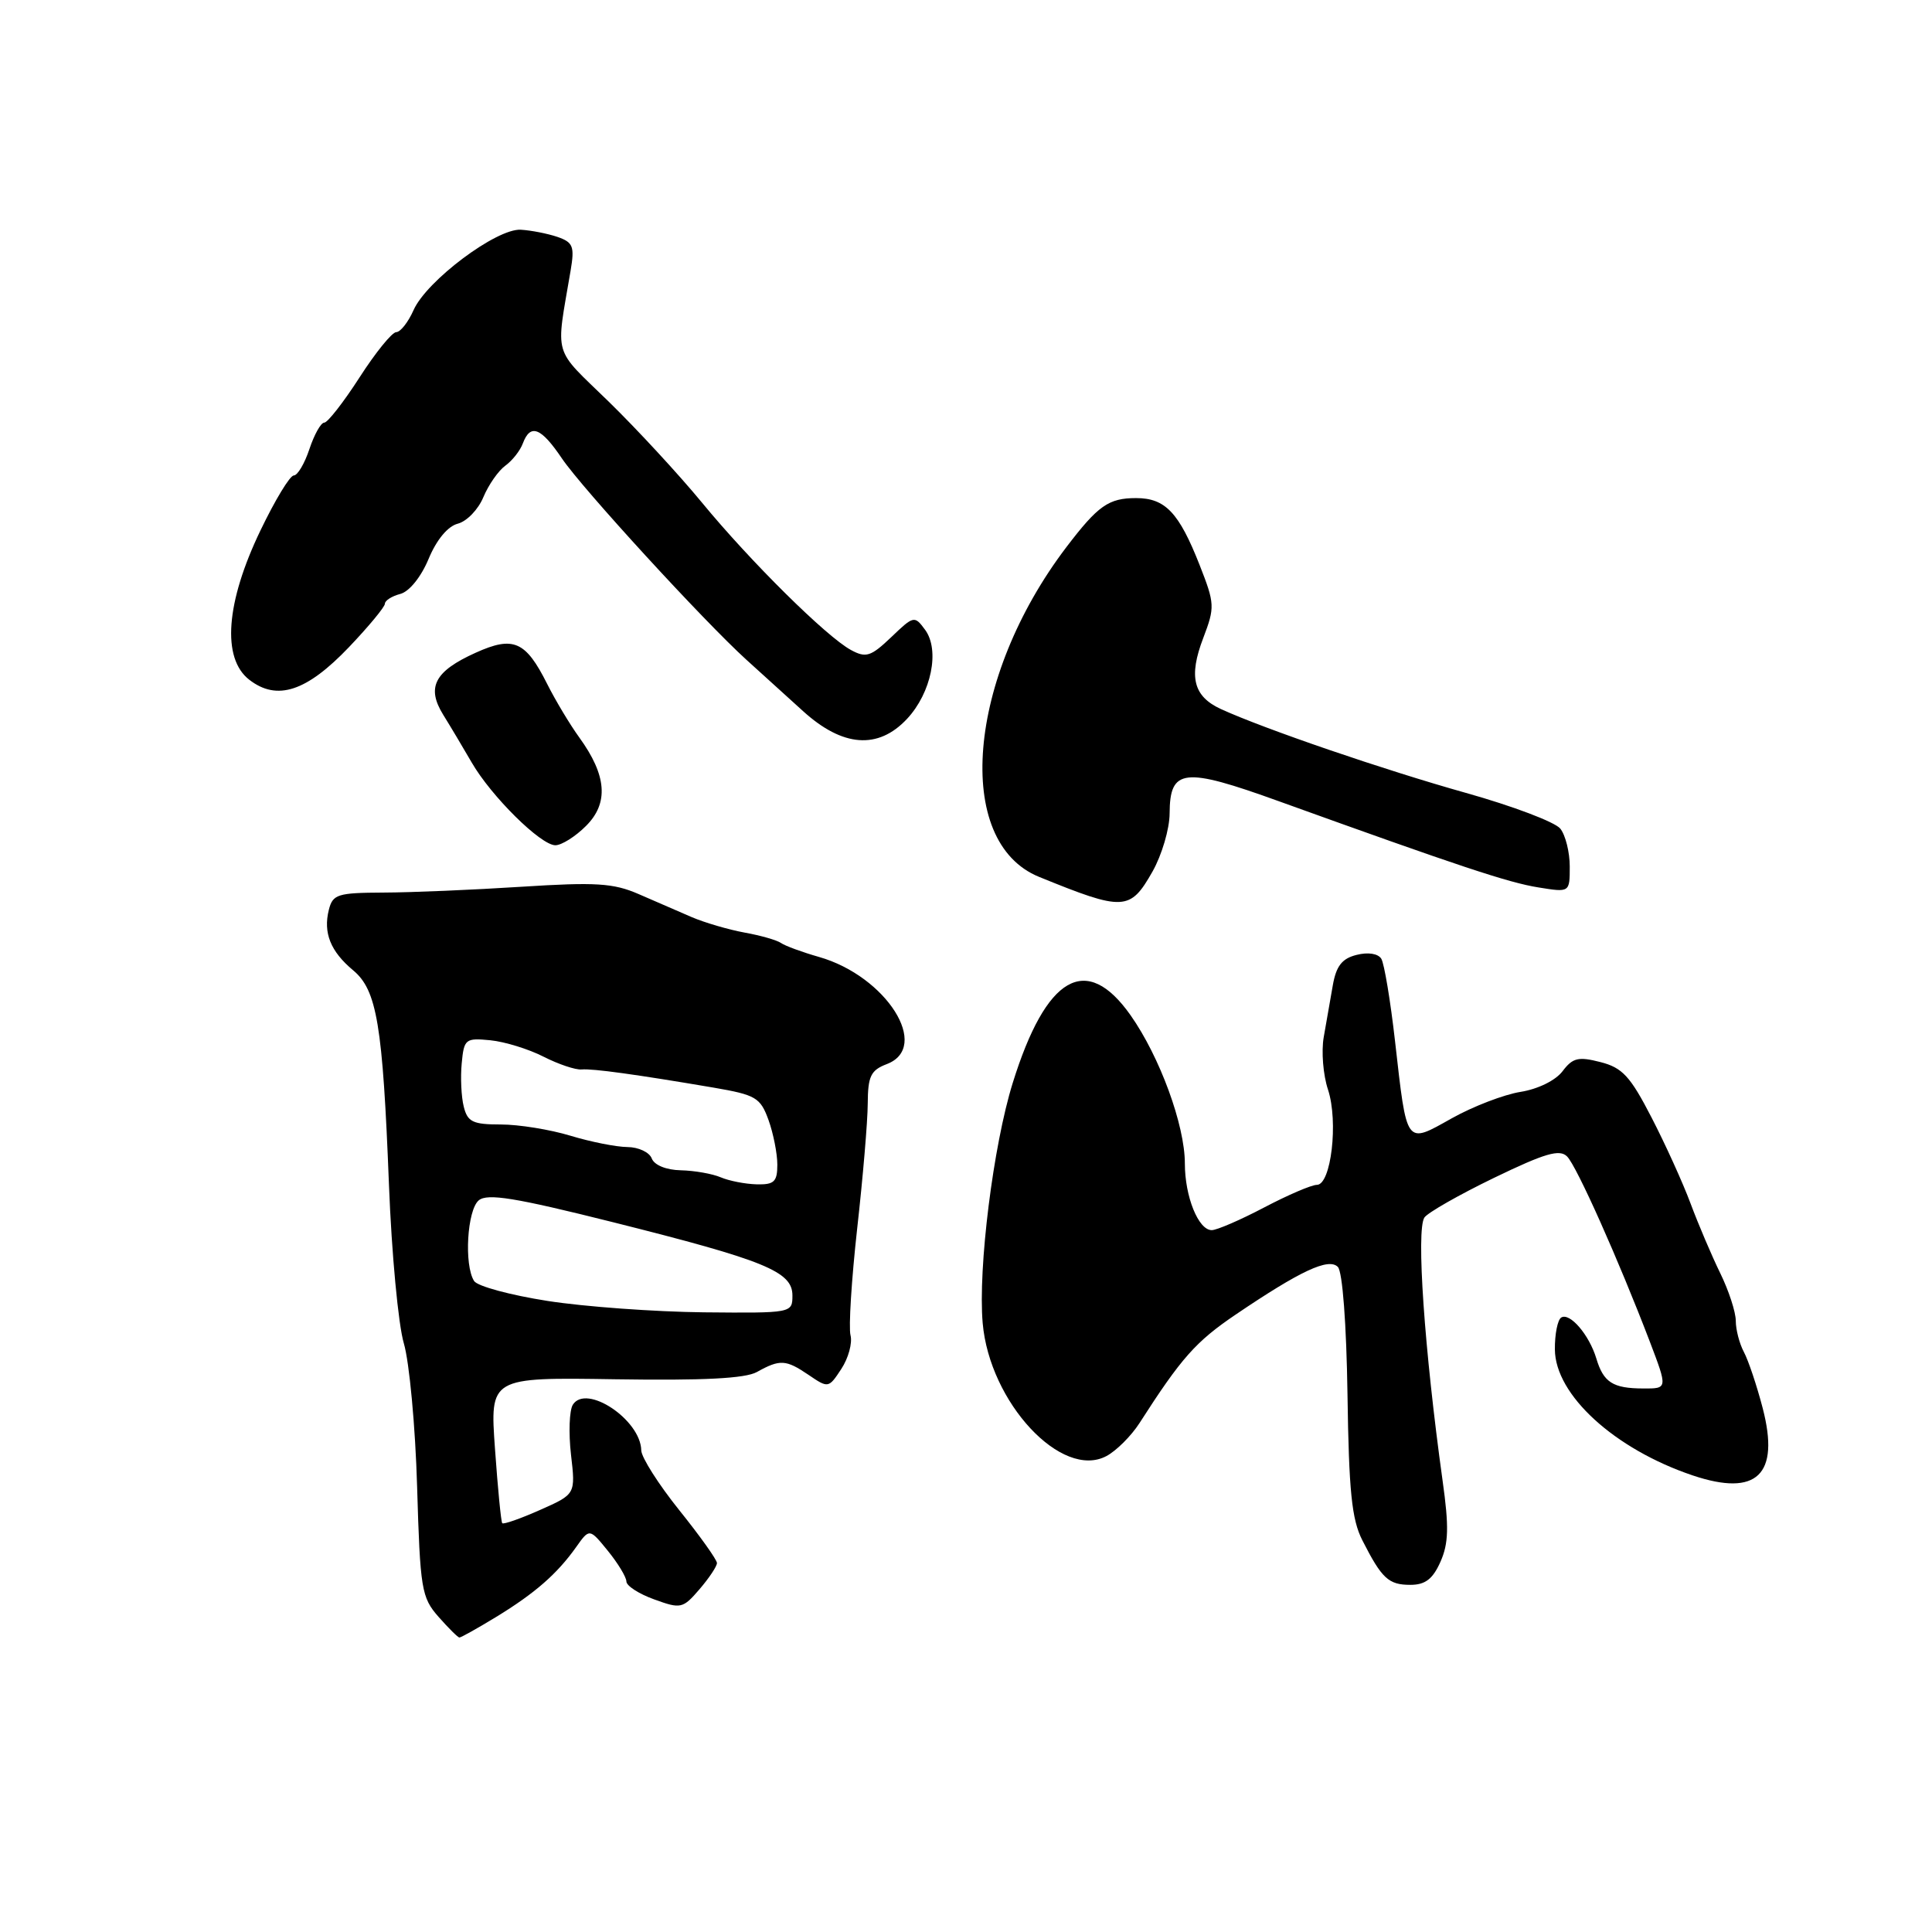 <?xml version="1.0" encoding="UTF-8" standalone="no"?>
<!DOCTYPE svg PUBLIC "-//W3C//DTD SVG 1.1//EN" "http://www.w3.org/Graphics/SVG/1.1/DTD/svg11.dtd" >
<svg xmlns="http://www.w3.org/2000/svg" xmlns:xlink="http://www.w3.org/1999/xlink" version="1.1" viewBox="0 0 256 256">
 <g >
 <path fill="currentColor"
d=" M 65.75 214.25 C 70.90 211.10 73.80 208.57 76.34 205.00 C 78.11 202.50 78.11 202.50 80.55 205.50 C 81.89 207.15 82.99 208.97 83.00 209.55 C 83.00 210.13 84.66 211.20 86.69 211.93 C 90.21 213.21 90.48 213.15 92.69 210.58 C 93.96 209.10 95.00 207.54 95.00 207.11 C 95.00 206.68 92.75 203.52 90.00 200.10 C 87.25 196.67 84.99 193.11 84.97 192.18 C 84.89 188.12 77.67 183.31 75.90 186.14 C 75.44 186.89 75.33 189.86 75.66 192.75 C 76.27 197.99 76.27 197.99 71.55 200.08 C 68.96 201.23 66.71 202.02 66.55 201.83 C 66.39 201.65 65.96 197.22 65.59 192.00 C 64.91 182.50 64.91 182.50 81.50 182.76 C 93.17 182.94 98.74 182.66 100.29 181.80 C 103.36 180.09 104.13 180.14 107.14 182.18 C 109.75 183.96 109.80 183.95 111.48 181.39 C 112.42 179.96 112.96 177.96 112.70 176.94 C 112.43 175.92 112.83 169.56 113.58 162.79 C 114.34 156.03 114.97 148.58 114.98 146.23 C 115.00 142.60 115.38 141.81 117.50 141.00 C 123.40 138.76 117.46 129.35 108.52 126.80 C 106.31 126.17 104.05 125.34 103.50 124.96 C 102.95 124.57 100.77 123.95 98.65 123.57 C 96.53 123.18 93.38 122.26 91.65 121.52 C 89.92 120.78 86.74 119.40 84.60 118.46 C 81.28 117.02 78.94 116.87 69.10 117.50 C 62.72 117.91 54.49 118.26 50.82 118.27 C 44.72 118.30 44.09 118.49 43.57 120.57 C 42.81 123.61 43.80 126.07 46.78 128.56 C 49.95 131.19 50.71 135.77 51.54 157.00 C 51.89 166.07 52.78 175.53 53.51 178.00 C 54.24 180.47 55.04 189.03 55.27 197.00 C 55.67 210.57 55.85 211.67 58.10 214.23 C 59.42 215.73 60.67 216.97 60.87 216.98 C 61.07 216.99 63.27 215.76 65.75 214.25 Z  M 190.87 206.94 C 191.95 204.50 192.01 202.31 191.15 196.19 C 188.73 178.77 187.64 162.99 188.74 161.33 C 189.17 160.69 193.32 158.32 197.97 156.07 C 204.73 152.80 206.66 152.24 207.65 153.24 C 208.94 154.55 214.46 166.93 218.60 177.75 C 220.98 184.00 220.98 184.00 217.74 183.98 C 213.71 183.97 212.47 183.18 211.52 180.00 C 210.57 176.86 208.01 173.88 206.87 174.58 C 206.39 174.88 206.01 176.78 206.03 178.81 C 206.07 184.83 213.93 192.01 224.29 195.50 C 232.80 198.36 235.86 195.42 233.57 186.60 C 232.79 183.60 231.66 180.24 231.07 179.14 C 230.48 178.03 230.00 176.18 230.00 175.02 C 230.00 173.85 229.07 171.01 227.94 168.70 C 226.81 166.39 225.05 162.25 224.02 159.50 C 223.00 156.75 220.66 151.60 218.83 148.06 C 216.02 142.61 214.97 141.47 212.06 140.73 C 209.14 139.98 208.39 140.16 207.04 141.95 C 206.11 143.17 203.79 144.31 201.48 144.68 C 199.29 145.03 195.19 146.60 192.37 148.18 C 186.21 151.63 186.44 151.94 184.85 137.97 C 184.24 132.59 183.42 127.68 183.03 127.04 C 182.60 126.35 181.27 126.14 179.75 126.53 C 177.82 127.01 177.05 128.00 176.60 130.58 C 176.27 132.46 175.73 135.54 175.40 137.43 C 175.07 139.31 175.32 142.45 175.97 144.39 C 177.36 148.63 176.38 157.00 174.49 157.00 C 173.78 157.00 170.64 158.35 167.50 160.00 C 164.36 161.65 161.24 163.00 160.56 163.00 C 158.79 163.00 157.00 158.55 157.00 154.17 C 157.00 149.09 153.68 140.03 149.81 134.53 C 143.95 126.21 138.62 129.27 134.19 143.50 C 131.61 151.79 129.58 168.02 130.21 175.31 C 131.12 185.84 140.69 196.11 146.62 192.93 C 147.93 192.23 149.89 190.27 150.98 188.58 C 156.53 179.93 158.43 177.78 163.73 174.19 C 172.33 168.37 176.04 166.64 177.27 167.87 C 177.89 168.49 178.41 175.41 178.55 184.79 C 178.73 197.56 179.11 201.33 180.51 204.08 C 183.10 209.18 183.99 210.00 186.88 210.00 C 188.85 210.00 189.85 209.24 190.87 206.94 Z  M 152.71 115.49 C 153.95 113.30 154.97 109.83 154.98 107.80 C 155.01 101.81 156.83 101.61 169.46 106.17 C 193.37 114.79 199.88 116.96 203.86 117.59 C 208.00 118.26 208.00 118.26 208.00 114.82 C 208.00 112.93 207.44 110.67 206.75 109.80 C 206.06 108.93 200.43 106.80 194.23 105.06 C 183.43 102.03 167.51 96.58 161.77 93.95 C 158.12 92.27 157.47 89.67 159.44 84.53 C 160.99 80.45 160.97 80.00 158.96 74.88 C 156.22 67.91 154.40 66.00 150.54 66.00 C 146.90 66.00 145.50 66.98 141.30 72.50 C 128.12 89.84 126.32 111.56 137.68 116.19 C 148.90 120.76 149.74 120.72 152.71 115.49 Z  M 77.66 109.43 C 80.68 106.41 80.40 102.74 76.76 97.72 C 75.52 96.01 73.60 92.81 72.50 90.62 C 69.65 84.94 68.03 84.23 63.03 86.49 C 57.57 88.95 56.47 91.07 58.74 94.73 C 59.71 96.29 61.40 99.13 62.50 101.03 C 65.08 105.50 71.65 112.00 73.59 112.00 C 74.41 112.00 76.25 110.85 77.66 109.43 Z  M 120.19 95.25 C 123.41 91.80 124.56 86.14 122.58 83.45 C 121.18 81.55 121.07 81.57 118.09 84.43 C 115.39 87.00 114.75 87.21 112.76 86.13 C 109.53 84.39 99.43 74.40 93.00 66.58 C 89.97 62.90 84.42 56.89 80.66 53.22 C 73.15 45.91 73.63 47.55 75.61 35.85 C 76.15 32.65 75.94 32.11 73.86 31.39 C 72.56 30.95 70.38 30.52 69.00 30.44 C 65.78 30.26 56.52 37.20 54.80 41.09 C 54.09 42.69 53.06 44.00 52.51 44.01 C 51.95 44.01 49.76 46.71 47.64 50.01 C 45.52 53.30 43.41 56.00 42.97 56.00 C 42.52 56.00 41.64 57.58 41.00 59.50 C 40.36 61.43 39.43 63.00 38.93 63.00 C 38.42 63.00 36.44 66.27 34.52 70.27 C 29.92 79.82 29.36 87.23 33.03 90.07 C 36.71 92.92 40.62 91.64 46.24 85.75 C 48.86 83.00 51.00 80.41 51.00 80.00 C 51.00 79.58 51.92 78.99 53.04 78.70 C 54.23 78.39 55.79 76.46 56.79 74.06 C 57.84 71.53 59.33 69.73 60.66 69.39 C 61.86 69.08 63.38 67.50 64.05 65.87 C 64.73 64.25 66.03 62.38 66.95 61.71 C 67.88 61.04 68.93 59.71 69.28 58.75 C 70.28 56.09 71.68 56.63 74.46 60.75 C 77.16 64.74 93.23 82.27 98.90 87.42 C 100.77 89.11 104.14 92.18 106.40 94.22 C 111.66 99.00 116.36 99.35 120.19 95.25 Z  M 72.55 172.38 C 67.63 171.61 63.25 170.43 62.82 169.74 C 61.47 167.62 61.90 160.33 63.44 159.05 C 64.59 158.10 68.27 158.70 81.19 161.94 C 101.36 167.00 105.00 168.48 105.00 171.65 C 105.00 173.99 104.95 174.00 93.25 173.89 C 86.79 173.82 77.47 173.15 72.55 172.38 Z  M 95.50 156.00 C 94.40 155.53 92.02 155.11 90.22 155.07 C 88.28 155.03 86.70 154.39 86.36 153.50 C 86.05 152.68 84.60 152.00 83.14 151.99 C 81.69 151.98 78.29 151.31 75.59 150.49 C 72.89 149.67 68.74 149.00 66.36 149.00 C 62.65 149.00 61.95 148.66 61.45 146.64 C 61.12 145.34 61.00 142.75 61.18 140.89 C 61.48 137.67 61.68 137.52 64.97 137.84 C 66.88 138.03 70.06 139.01 72.03 140.02 C 74.00 141.02 76.26 141.78 77.06 141.71 C 78.56 141.58 84.23 142.36 94.58 144.12 C 100.15 145.08 100.75 145.43 101.83 148.40 C 102.47 150.18 103.00 152.85 103.00 154.32 C 103.00 156.59 102.58 156.99 100.25 156.93 C 98.74 156.89 96.60 156.47 95.50 156.00 Z "/>
</g>
</svg>